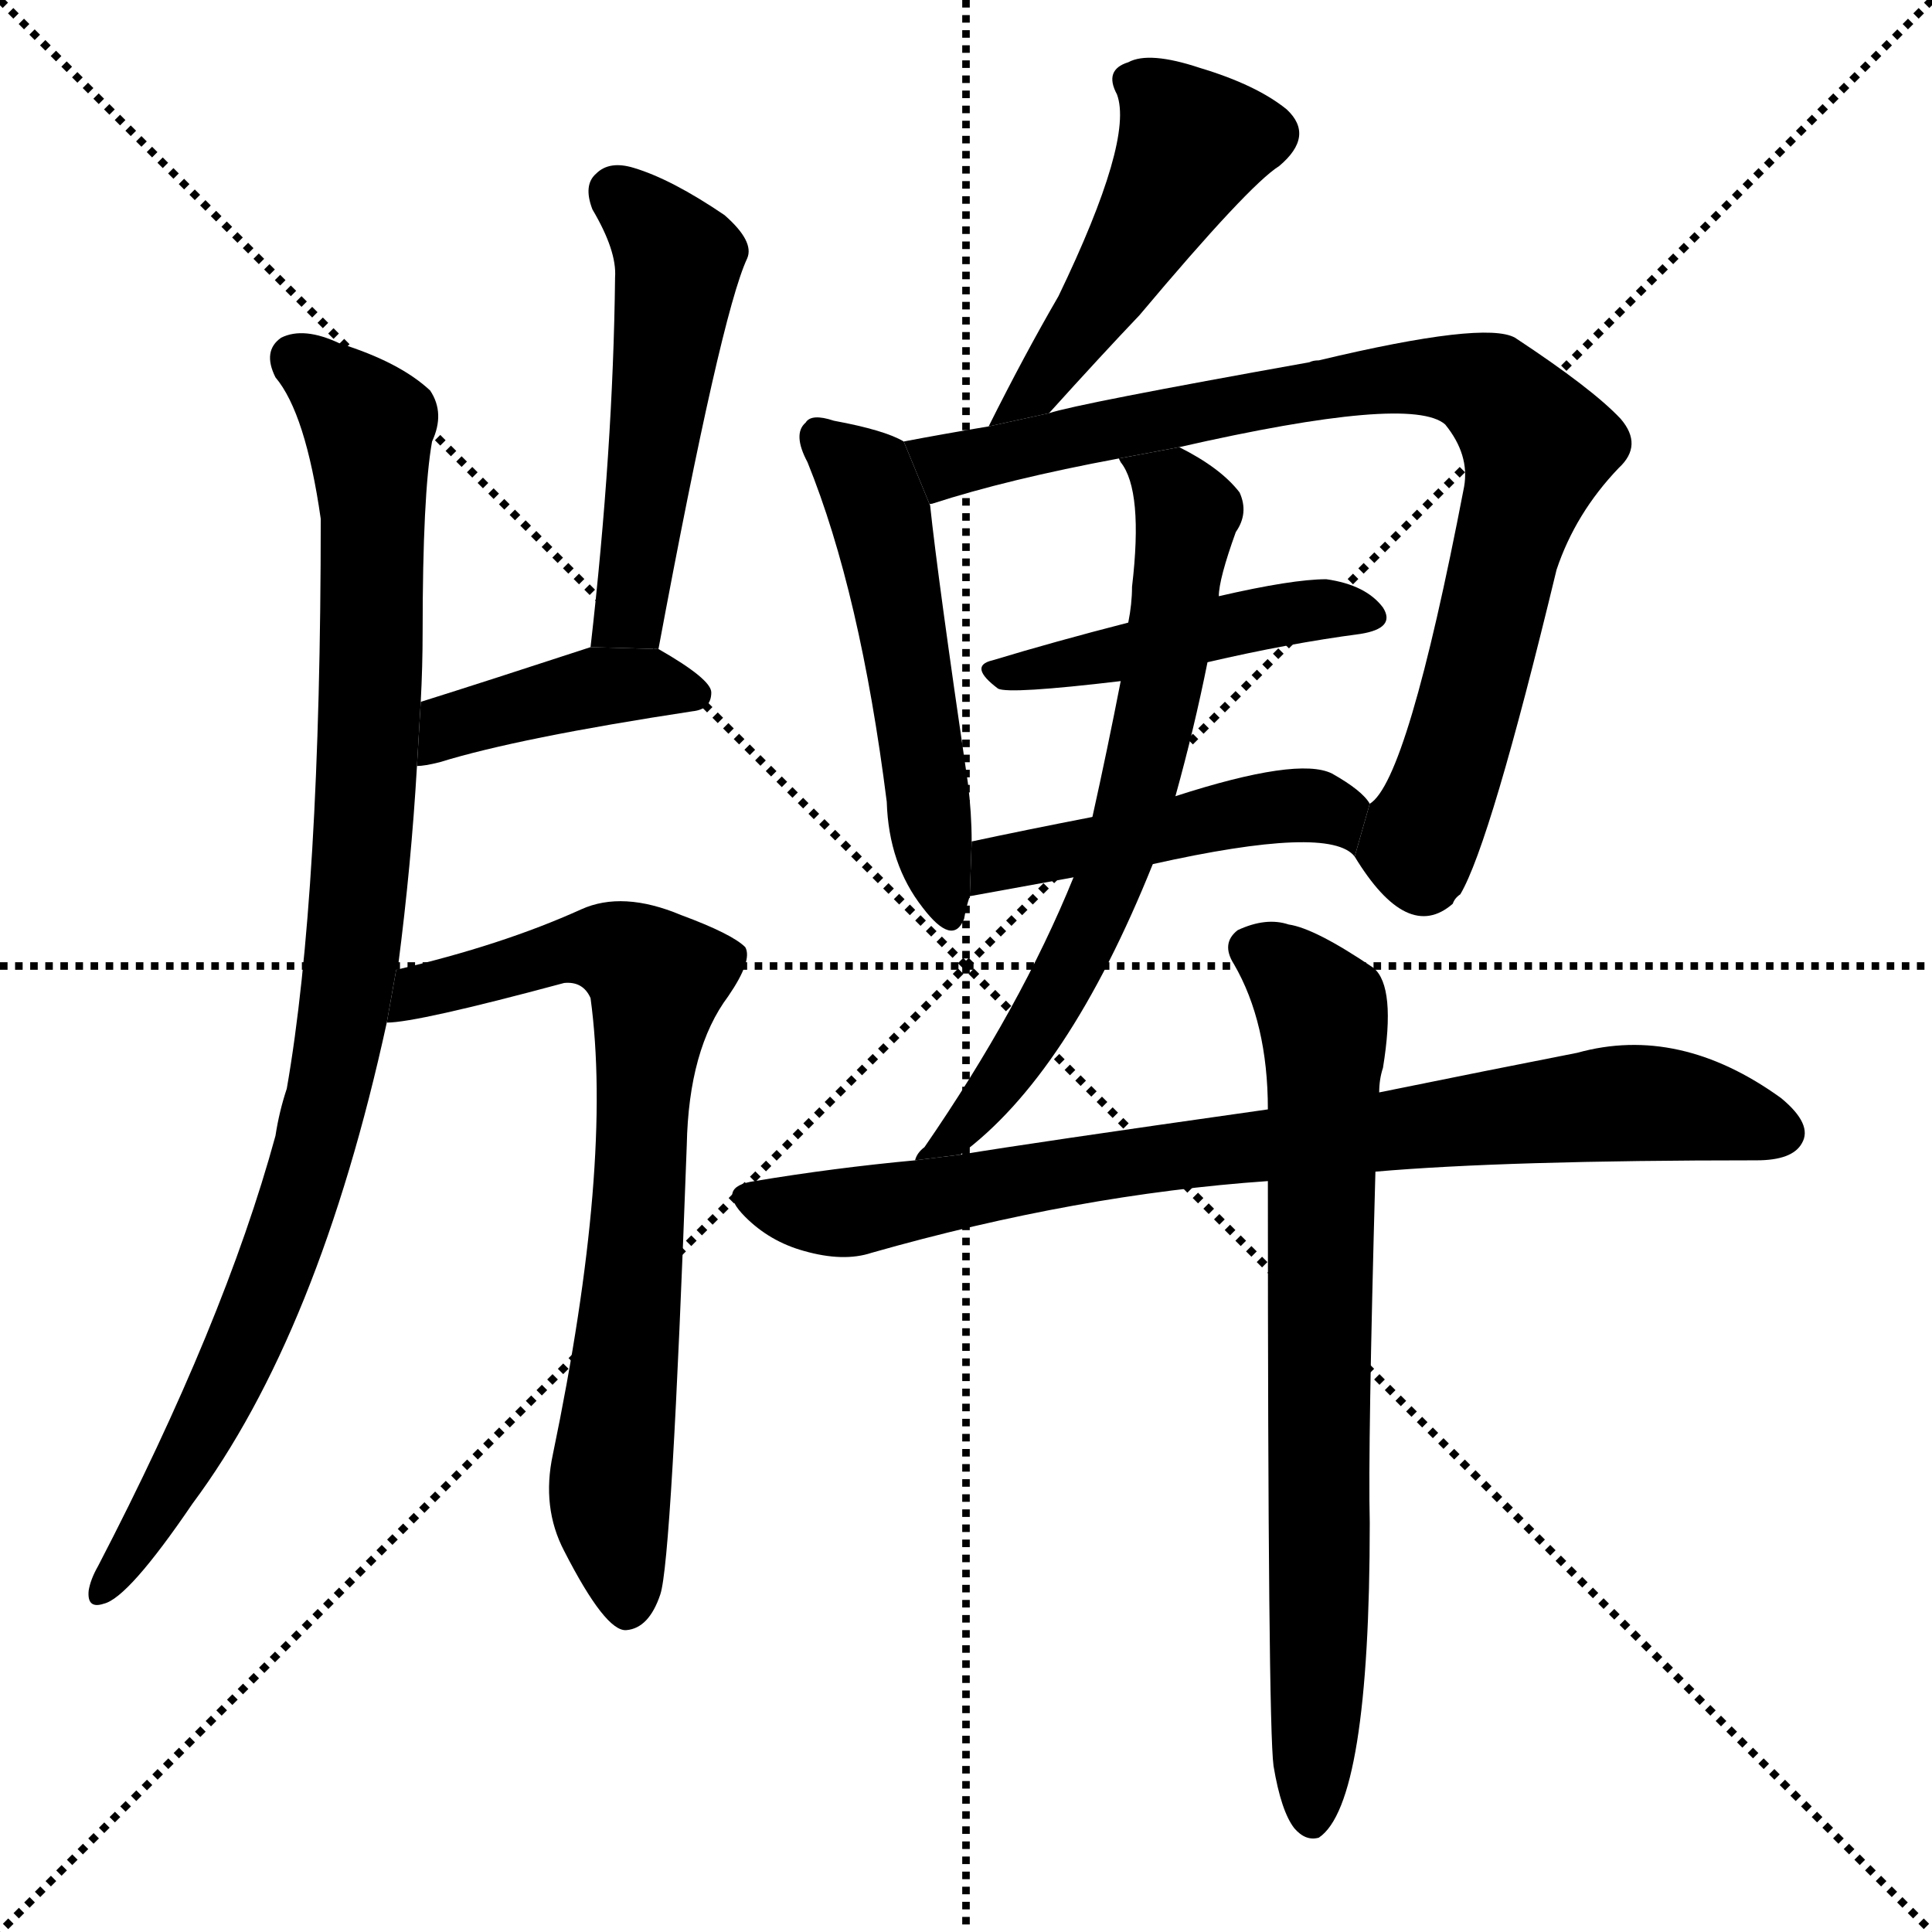 <svg version="1.1" viewBox="0 0 1024 1024" xmlns="http://www.w3.org/2000/svg">
  <g stroke="black" stroke-dasharray="1,1" stroke-width="1" transform="scale(4, 4)">
    <line x1="0" y1="0" x2="256" y2="256"></line>
    <line x1="256" y1="0" x2="0" y2="256"></line>
    <line x1="128" y1="0" x2="128" y2="256"></line>
    <line x1="0" y1="128" x2="256" y2="128"></line>
  </g>
  <g transform="scale(1, -1) translate(0, -900)">
    <style type="text/css">
      
        @keyframes keyframes0 {
          from {
            stroke: blue;
            stroke-dashoffset: 951;
            stroke-width: 128;
          }
          76% {
            animation-timing-function: step-end;
            stroke: blue;
            stroke-dashoffset: 0;
            stroke-width: 128;
          }
          to {
            stroke: black;
            stroke-width: 1024;
          }
        }
        #make-me-a-hanzi-animation-0 {
          animation: keyframes0 1.024s both;
          animation-delay: 0s;
          animation-timing-function: linear;
        }
      
        @keyframes keyframes1 {
          from {
            stroke: blue;
            stroke-dashoffset: 512;
            stroke-width: 128;
          }
          63% {
            animation-timing-function: step-end;
            stroke: blue;
            stroke-dashoffset: 0;
            stroke-width: 128;
          }
          to {
            stroke: black;
            stroke-width: 1024;
          }
        }
        #make-me-a-hanzi-animation-1 {
          animation: keyframes1 0.667s both;
          animation-delay: 1.024s;
          animation-timing-function: linear;
        }
      
        @keyframes keyframes2 {
          from {
            stroke: blue;
            stroke-dashoffset: 409;
            stroke-width: 128;
          }
          57% {
            animation-timing-function: step-end;
            stroke: blue;
            stroke-dashoffset: 0;
            stroke-width: 128;
          }
          to {
            stroke: black;
            stroke-width: 1024;
          }
        }
        #make-me-a-hanzi-animation-2 {
          animation: keyframes2 0.583s both;
          animation-delay: 1.691s;
          animation-timing-function: linear;
        }
      
        @keyframes keyframes3 {
          from {
            stroke: blue;
            stroke-dashoffset: 743;
            stroke-width: 128;
          }
          71% {
            animation-timing-function: step-end;
            stroke: blue;
            stroke-dashoffset: 0;
            stroke-width: 128;
          }
          to {
            stroke: black;
            stroke-width: 1024;
          }
        }
        #make-me-a-hanzi-animation-3 {
          animation: keyframes3 0.855s both;
          animation-delay: 2.273s;
          animation-timing-function: linear;
        }
      
        @keyframes keyframes4 {
          from {
            stroke: blue;
            stroke-dashoffset: 483;
            stroke-width: 128;
          }
          61% {
            animation-timing-function: step-end;
            stroke: blue;
            stroke-dashoffset: 0;
            stroke-width: 128;
          }
          to {
            stroke: black;
            stroke-width: 1024;
          }
        }
        #make-me-a-hanzi-animation-4 {
          animation: keyframes4 0.643s both;
          animation-delay: 3.128s;
          animation-timing-function: linear;
        }
      
        @keyframes keyframes5 {
          from {
            stroke: blue;
            stroke-dashoffset: 520;
            stroke-width: 128;
          }
          63% {
            animation-timing-function: step-end;
            stroke: blue;
            stroke-dashoffset: 0;
            stroke-width: 128;
          }
          to {
            stroke: black;
            stroke-width: 1024;
          }
        }
        #make-me-a-hanzi-animation-5 {
          animation: keyframes5 0.673s both;
          animation-delay: 3.771s;
          animation-timing-function: linear;
        }
      
        @keyframes keyframes6 {
          from {
            stroke: blue;
            stroke-dashoffset: 843;
            stroke-width: 128;
          }
          73% {
            animation-timing-function: step-end;
            stroke: blue;
            stroke-dashoffset: 0;
            stroke-width: 128;
          }
          to {
            stroke: black;
            stroke-width: 1024;
          }
        }
        #make-me-a-hanzi-animation-6 {
          animation: keyframes6 0.936s both;
          animation-delay: 4.444s;
          animation-timing-function: linear;
        }
      
        @keyframes keyframes7 {
          from {
            stroke: blue;
            stroke-dashoffset: 452;
            stroke-width: 128;
          }
          60% {
            animation-timing-function: step-end;
            stroke: blue;
            stroke-dashoffset: 0;
            stroke-width: 128;
          }
          to {
            stroke: black;
            stroke-width: 1024;
          }
        }
        #make-me-a-hanzi-animation-7 {
          animation: keyframes7 0.618s both;
          animation-delay: 5.38s;
          animation-timing-function: linear;
        }
      
        @keyframes keyframes8 {
          from {
            stroke: blue;
            stroke-dashoffset: 471;
            stroke-width: 128;
          }
          61% {
            animation-timing-function: step-end;
            stroke: blue;
            stroke-dashoffset: 0;
            stroke-width: 128;
          }
          to {
            stroke: black;
            stroke-width: 1024;
          }
        }
        #make-me-a-hanzi-animation-8 {
          animation: keyframes8 0.633s both;
          animation-delay: 5.998s;
          animation-timing-function: linear;
        }
      
        @keyframes keyframes9 {
          from {
            stroke: blue;
            stroke-dashoffset: 674;
            stroke-width: 128;
          }
          69% {
            animation-timing-function: step-end;
            stroke: blue;
            stroke-dashoffset: 0;
            stroke-width: 128;
          }
          to {
            stroke: black;
            stroke-width: 1024;
          }
        }
        #make-me-a-hanzi-animation-9 {
          animation: keyframes9 0.799s both;
          animation-delay: 6.632s;
          animation-timing-function: linear;
        }
      
        @keyframes keyframes10 {
          from {
            stroke: blue;
            stroke-dashoffset: 808;
            stroke-width: 128;
          }
          72% {
            animation-timing-function: step-end;
            stroke: blue;
            stroke-dashoffset: 0;
            stroke-width: 128;
          }
          to {
            stroke: black;
            stroke-width: 1024;
          }
        }
        #make-me-a-hanzi-animation-10 {
          animation: keyframes10 0.908s both;
          animation-delay: 7.43s;
          animation-timing-function: linear;
        }
      
        @keyframes keyframes11 {
          from {
            stroke: blue;
            stroke-dashoffset: 734;
            stroke-width: 128;
          }
          70% {
            animation-timing-function: step-end;
            stroke: blue;
            stroke-dashoffset: 0;
            stroke-width: 128;
          }
          to {
            stroke: black;
            stroke-width: 1024;
          }
        }
        #make-me-a-hanzi-animation-11 {
          animation: keyframes11 0.847s both;
          animation-delay: 8.338s;
          animation-timing-function: linear;
        }
      
    </style>
    
      <path d="M 210 386 Q 210 387 211 388 Q 218 442 221 494 L 223 528 Q 224 547 224 565 Q 224 638 229 666 Q 236 681 228 693 Q 212 708 180 718 Q 161 727 149 721 Q 139 714 146 700 Q 162 681 170 625 Q 170 426 152 323 Q 148 311 146 298 Q 119 199 52 70 Q 48 63 47 57 Q 46 47 55 50 Q 68 53 102 103 Q 169 193 205 358 L 210 386 Z" fill="black"></path>
    
      <path d="M 349 556 Q 382 733 396 763 Q 400 772 384 786 Q 356 805 336 811 Q 323 815 316 808 Q 309 802 314 789 Q 327 767 326 753 Q 325 662 313 557 L 349 556 Z" fill="black"></path>
    
      <path d="M 221 494 Q 225 494 233 496 Q 275 509 367 523 Q 377 524 377 533 Q 377 540 349 556 L 313 557 Q 258 539 223 528 L 221 494 Z" fill="black"></path>
    
      <path d="M 205 358 Q 221 358 299 379 Q 309 380 313 371 Q 325 283 293 129 Q 287 101 299 78 Q 321 35 332 36 Q 344 37 350 55 Q 356 73 364 293 Q 365 344 386 372 Q 399 391 395 398 Q 388 405 361 415 Q 330 428 308 418 Q 266 399 210 386 L 205 358 Z" fill="black"></path>
    
      <path d="M 556 681 Q 584 712 604 733 Q 662 802 678 812 Q 697 828 682 842 Q 666 855 636 864 Q 609 873 598 867 Q 585 863 592 850 Q 601 826 561 743 Q 543 712 524 674 L 556 681 Z" fill="black"></path>
    
      <path d="M 479 666 Q 469 672 442 677 Q 430 681 427 676 Q 420 670 428 655 Q 456 586 470 475 Q 471 442 489 419 Q 505 398 511 413 Q 512 419 514 425 L 515 454 Q 515 469 513 485 Q 497 594 493 632 L 479 666 Z" fill="black"></path>
    
      <path d="M 718 446 Q 746 400 770 421 Q 771 424 774 426 Q 790 453 825 598 Q 835 628 858 652 Q 871 664 859 678 Q 844 694 803 721 Q 787 730 699 709 Q 696 709 694 708 Q 571 686 556 681 L 524 674 Q 500 670 479 666 L 493 632 Q 492 633 494 633 Q 534 646 593 657 L 625 663 Q 748 691 766 675 Q 779 659 776 642 Q 746 486 726 474 L 718 446 Z" fill="black"></path>
    
      <path d="M 640 549 Q 683 559 721 564 Q 740 567 733 578 Q 724 590 703 593 Q 685 593 646 584 L 598 570 Q 559 560 526 550 Q 513 547 529 535 Q 535 532 594 539 L 640 549 Z" fill="black"></path>
    
      <path d="M 611 442 Q 705 463 718 446 L 726 474 Q 722 481 706 490 Q 688 499 623 478 L 579 467 Q 543 460 515 454 L 514 425 L 569 435 L 611 442 Z" fill="black"></path>
    
      <path d="M 509 288 Q 566 330 611 442 L 623 478 Q 633 514 640 549 L 646 584 Q 646 593 655 618 Q 662 628 657 639 Q 647 652 625 663 L 593 657 L 594 655 Q 606 640 600 589 Q 600 580 598 570 L 594 539 Q 587 503 579 467 L 569 435 Q 541 366 490 292 Q 486 289 485 285 L 509 288 Z" fill="black"></path>
    
      <path d="M 729 279 Q 798 285 931 285 Q 950 285 955 294 Q 961 304 944 318 Q 890 357 836 342 Q 790 333 731 321 L 672 312 Q 545 294 509 288 L 485 285 Q 442 281 400 274 Q 379 271 395 255 Q 408 242 426 237 Q 447 231 462 236 Q 571 267 672 274 L 729 279 Z" fill="black"></path>
    
      <path d="M 675 -36 Q 679 -60 686 -69 Q 692 -76 699 -74 Q 726 -56 726 93 Q 725 133 729 279 L 731 321 Q 731 328 733 334 Q 740 377 728 387 Q 697 408 683 410 Q 671 414 656 407 Q 647 400 654 389 Q 672 358 672 312 L 672 274 Q 672 -14 675 -36 Z" fill="black"></path>
    
    
      <clipPath id="make-me-a-hanzi-clip-0">
        <path d="M 210 386 Q 210 387 211 388 Q 218 442 221 494 L 223 528 Q 224 547 224 565 Q 224 638 229 666 Q 236 681 228 693 Q 212 708 180 718 Q 161 727 149 721 Q 139 714 146 700 Q 162 681 170 625 Q 170 426 152 323 Q 148 311 146 298 Q 119 199 52 70 Q 48 63 47 57 Q 46 47 55 50 Q 68 53 102 103 Q 169 193 205 358 L 210 386 Z"></path>
      </clipPath>
      <path clip-path="url(#make-me-a-hanzi-clip-0)" d="M 158 709 L 189 681 L 196 666 L 194 474 L 181 354 L 161 270 L 135 199 L 106 138 L 55 58" fill="none" id="make-me-a-hanzi-animation-0" stroke-dasharray="823 1646" stroke-linecap="round"></path>
    
      <clipPath id="make-me-a-hanzi-clip-1">
        <path d="M 349 556 Q 382 733 396 763 Q 400 772 384 786 Q 356 805 336 811 Q 323 815 316 808 Q 309 802 314 789 Q 327 767 326 753 Q 325 662 313 557 L 349 556 Z"></path>
      </clipPath>
      <path clip-path="url(#make-me-a-hanzi-clip-1)" d="M 326 798 L 351 775 L 359 757 L 334 576 L 319 564" fill="none" id="make-me-a-hanzi-animation-1" stroke-dasharray="384 768" stroke-linecap="round"></path>
    
      <clipPath id="make-me-a-hanzi-clip-2">
        <path d="M 221 494 Q 225 494 233 496 Q 275 509 367 523 Q 377 524 377 533 Q 377 540 349 556 L 313 557 Q 258 539 223 528 L 221 494 Z"></path>
      </clipPath>
      <path clip-path="url(#make-me-a-hanzi-clip-2)" d="M 226 499 L 239 515 L 310 535 L 349 538 L 368 532" fill="none" id="make-me-a-hanzi-animation-2" stroke-dasharray="281 562" stroke-linecap="round"></path>
    
      <clipPath id="make-me-a-hanzi-clip-3">
        <path d="M 205 358 Q 221 358 299 379 Q 309 380 313 371 Q 325 283 293 129 Q 287 101 299 78 Q 321 35 332 36 Q 344 37 350 55 Q 356 73 364 293 Q 365 344 386 372 Q 399 391 395 398 Q 388 405 361 415 Q 330 428 308 418 Q 266 399 210 386 L 205 358 Z"></path>
      </clipPath>
      <path clip-path="url(#make-me-a-hanzi-clip-3)" d="M 207 365 L 222 375 L 309 398 L 327 396 L 348 381 L 323 110 L 333 48" fill="none" id="make-me-a-hanzi-animation-3" stroke-dasharray="615 1230" stroke-linecap="round"></path>
    
      <clipPath id="make-me-a-hanzi-clip-4">
        <path d="M 556 681 Q 584 712 604 733 Q 662 802 678 812 Q 697 828 682 842 Q 666 855 636 864 Q 609 873 598 867 Q 585 863 592 850 Q 601 826 561 743 Q 543 712 524 674 L 556 681 Z"></path>
      </clipPath>
      <path clip-path="url(#make-me-a-hanzi-clip-4)" d="M 599 857 L 621 841 L 632 824 L 595 757 L 552 696 L 528 681" fill="none" id="make-me-a-hanzi-animation-4" stroke-dasharray="355 710" stroke-linecap="round"></path>
    
      <clipPath id="make-me-a-hanzi-clip-5">
        <path d="M 479 666 Q 469 672 442 677 Q 430 681 427 676 Q 420 670 428 655 Q 456 586 470 475 Q 471 442 489 419 Q 505 398 511 413 Q 512 419 514 425 L 515 454 Q 515 469 513 485 Q 497 594 493 632 L 479 666 Z"></path>
      </clipPath>
      <path clip-path="url(#make-me-a-hanzi-clip-5)" d="M 435 668 L 459 646 L 467 625 L 501 419" fill="none" id="make-me-a-hanzi-animation-5" stroke-dasharray="392 784" stroke-linecap="round"></path>
    
      <clipPath id="make-me-a-hanzi-clip-6">
        <path d="M 718 446 Q 746 400 770 421 Q 771 424 774 426 Q 790 453 825 598 Q 835 628 858 652 Q 871 664 859 678 Q 844 694 803 721 Q 787 730 699 709 Q 696 709 694 708 Q 571 686 556 681 L 524 674 Q 500 670 479 666 L 493 632 Q 492 633 494 633 Q 534 646 593 657 L 625 663 Q 748 691 766 675 Q 779 659 776 642 Q 746 486 726 474 L 718 446 Z"></path>
      </clipPath>
      <path clip-path="url(#make-me-a-hanzi-clip-6)" d="M 487 663 L 508 654 L 714 698 L 771 700 L 794 691 L 815 664 L 775 513 L 753 457 L 755 436" fill="none" id="make-me-a-hanzi-animation-6" stroke-dasharray="715 1430" stroke-linecap="round"></path>
    
      <clipPath id="make-me-a-hanzi-clip-7">
        <path d="M 640 549 Q 683 559 721 564 Q 740 567 733 578 Q 724 590 703 593 Q 685 593 646 584 L 598 570 Q 559 560 526 550 Q 513 547 529 535 Q 535 532 594 539 L 640 549 Z"></path>
      </clipPath>
      <path clip-path="url(#make-me-a-hanzi-clip-7)" d="M 533 544 L 699 577 L 725 573" fill="none" id="make-me-a-hanzi-animation-7" stroke-dasharray="324 648" stroke-linecap="round"></path>
    
      <clipPath id="make-me-a-hanzi-clip-8">
        <path d="M 611 442 Q 705 463 718 446 L 726 474 Q 722 481 706 490 Q 688 499 623 478 L 579 467 Q 543 460 515 454 L 514 425 L 569 435 L 611 442 Z"></path>
      </clipPath>
      <path clip-path="url(#make-me-a-hanzi-clip-8)" d="M 520 432 L 535 444 L 672 472 L 708 469 L 719 453" fill="none" id="make-me-a-hanzi-animation-8" stroke-dasharray="343 686" stroke-linecap="round"></path>
    
      <clipPath id="make-me-a-hanzi-clip-9">
        <path d="M 509 288 Q 566 330 611 442 L 623 478 Q 633 514 640 549 L 646 584 Q 646 593 655 618 Q 662 628 657 639 Q 647 652 625 663 L 593 657 L 594 655 Q 606 640 600 589 Q 600 580 598 570 L 594 539 Q 587 503 579 467 L 569 435 Q 541 366 490 292 Q 486 289 485 285 L 509 288 Z"></path>
      </clipPath>
      <path clip-path="url(#make-me-a-hanzi-clip-9)" d="M 600 654 L 622 641 L 629 628 L 599 466 L 562 376 L 539 338 L 491 286" fill="none" id="make-me-a-hanzi-animation-9" stroke-dasharray="546 1092" stroke-linecap="round"></path>
    
      <clipPath id="make-me-a-hanzi-clip-10">
        <path d="M 729 279 Q 798 285 931 285 Q 950 285 955 294 Q 961 304 944 318 Q 890 357 836 342 Q 790 333 731 321 L 672 312 Q 545 294 509 288 L 485 285 Q 442 281 400 274 Q 379 271 395 255 Q 408 242 426 237 Q 447 231 462 236 Q 571 267 672 274 L 729 279 Z"></path>
      </clipPath>
      <path clip-path="url(#make-me-a-hanzi-clip-10)" d="M 398 264 L 446 257 L 642 291 L 850 315 L 910 311 L 943 300" fill="none" id="make-me-a-hanzi-animation-10" stroke-dasharray="680 1360" stroke-linecap="round"></path>
    
      <clipPath id="make-me-a-hanzi-clip-11">
        <path d="M 675 -36 Q 679 -60 686 -69 Q 692 -76 699 -74 Q 726 -56 726 93 Q 725 133 729 279 L 731 321 Q 731 328 733 334 Q 740 377 728 387 Q 697 408 683 410 Q 671 414 656 407 Q 647 400 654 389 Q 672 358 672 312 L 672 274 Q 672 -14 675 -36 Z"></path>
      </clipPath>
      <path clip-path="url(#make-me-a-hanzi-clip-11)" d="M 663 397 L 693 374 L 702 347 L 695 -65" fill="none" id="make-me-a-hanzi-animation-11" stroke-dasharray="606 1212" stroke-linecap="round"></path>
    
  </g>
</svg>
